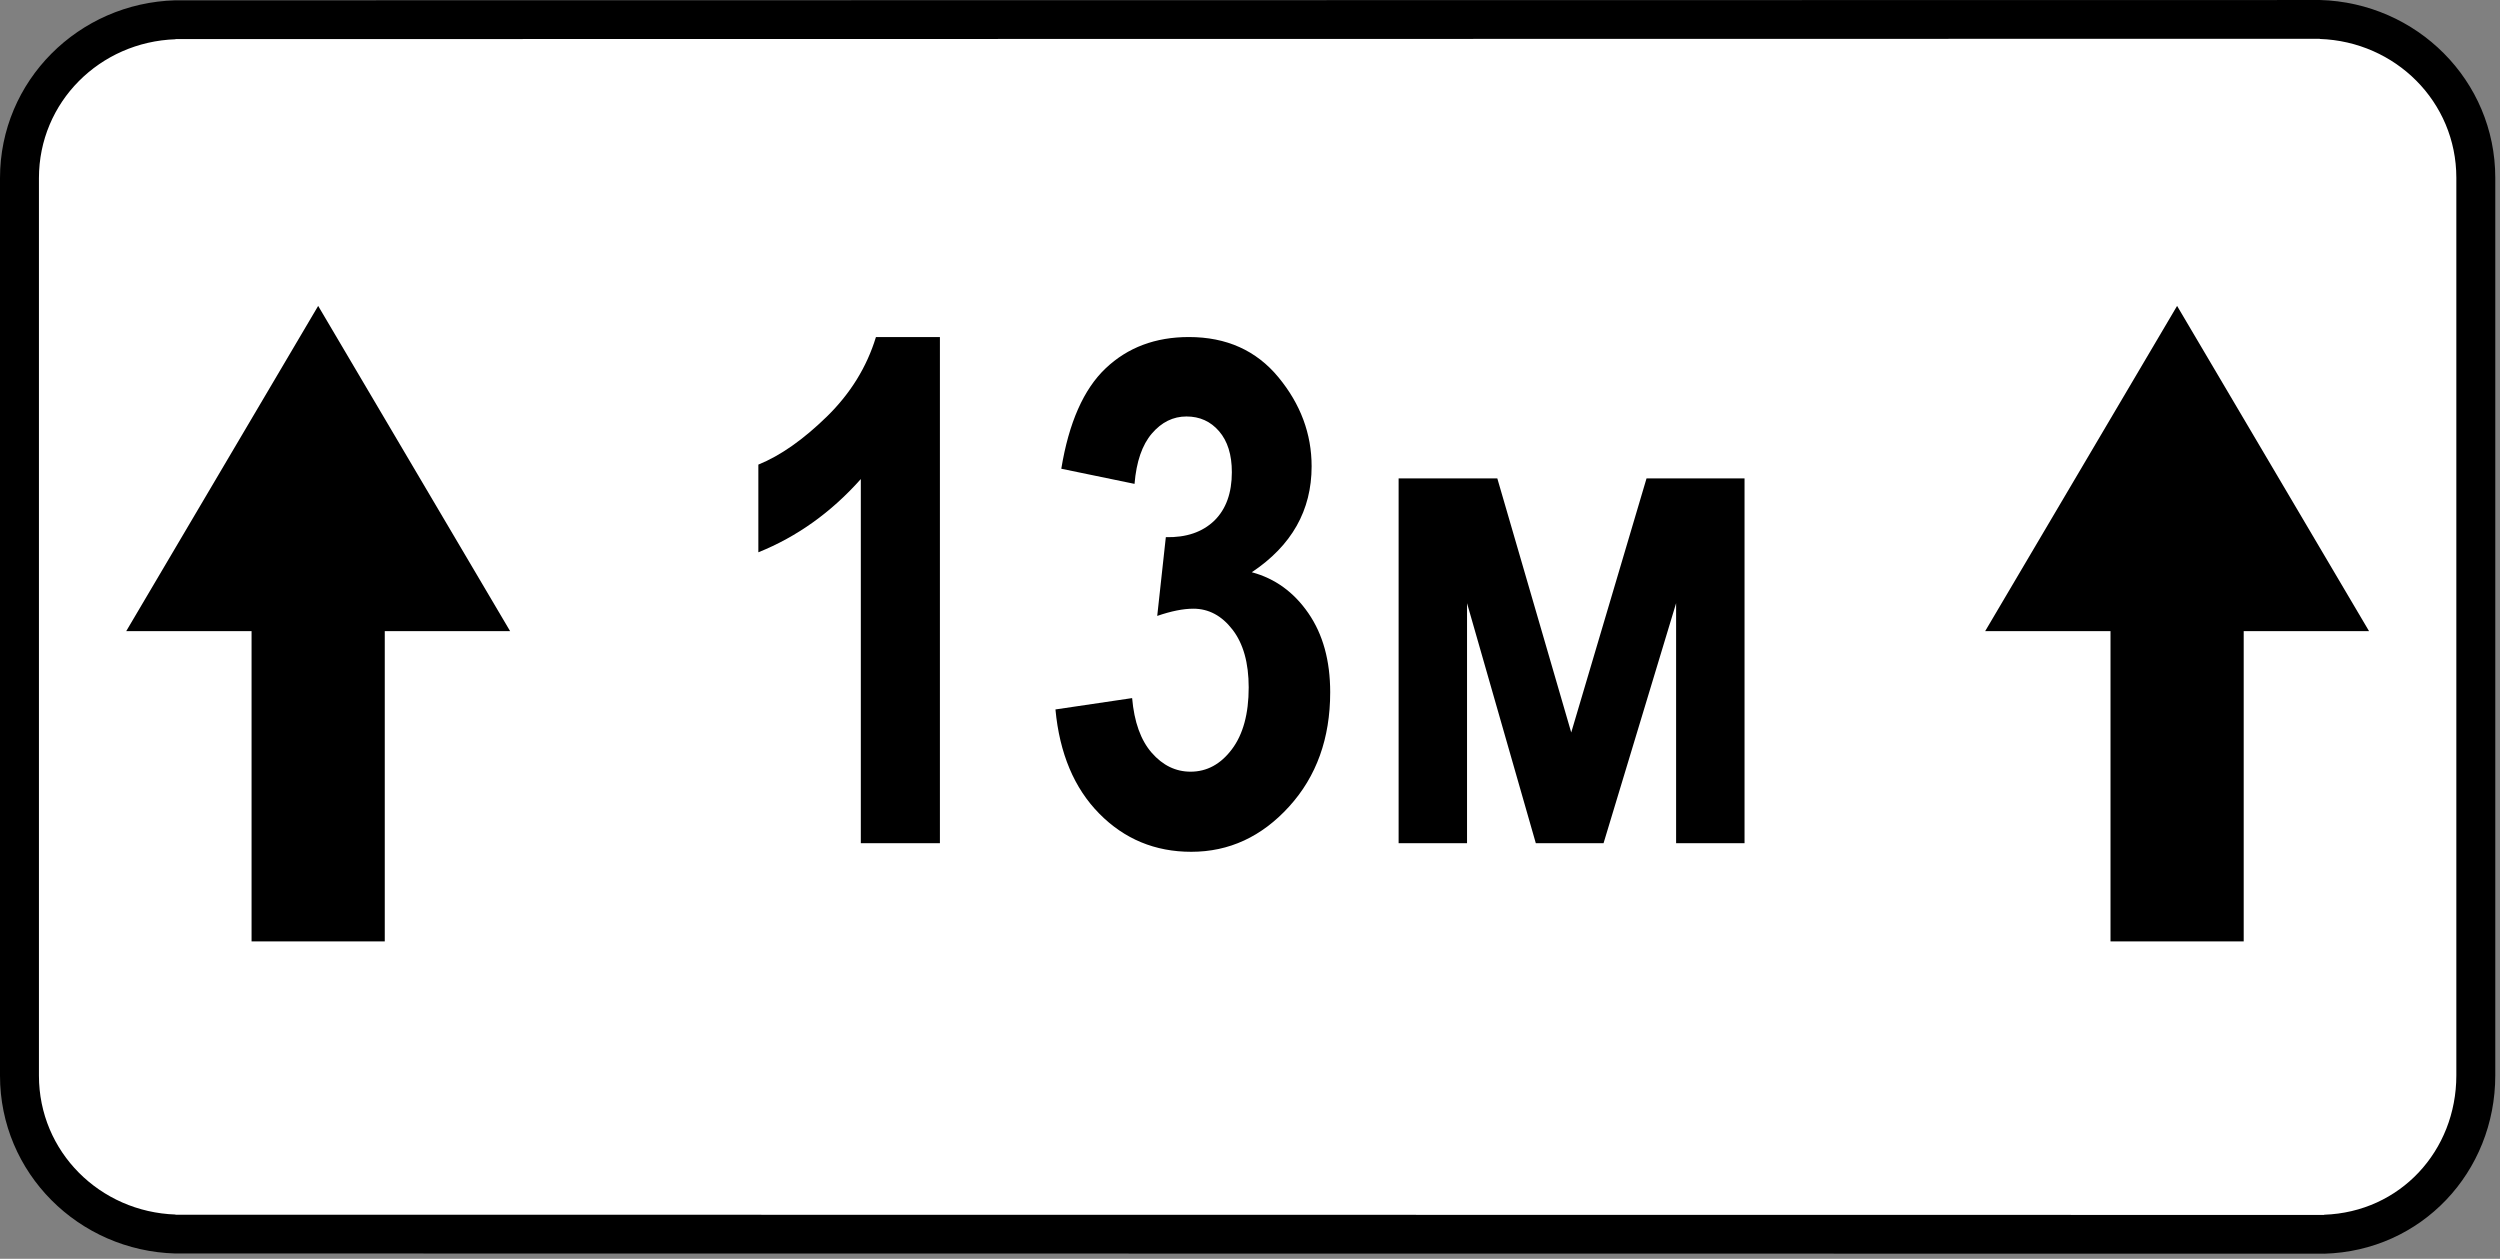 <svg clip-rule="evenodd" fill-rule="evenodd" stroke-linejoin="round" stroke-miterlimit="2" viewBox="0 0 284 143" xmlns="http://www.w3.org/2000/svg"><rect x="0" y="0" width="284" height="143" fill="#808080" stroke="none"/><path d="m282.736 22.485c0-11.948-9.7-21.647-21.647-21.647h-236.875c-11.948 0-21.647 9.699-21.647 21.647v97.816c0 11.948 9.699 21.647 21.647 21.647h236.875c11.947 0 21.647-9.699 21.647-21.647z" fill="#fff"/><path d="m269.126 71.7-21.808-36.949-21.805 36.949h14.241v35.243h15.131v-35.243zm-211.175 0-21.807-36.949-21.807 36.949h14.241v35.243h15.132v-35.243zm-38.009-67.24c-8.597.292-15.519 7.13-15.519 15.773v101.965c0 8.644 6.922 15.482 15.519 15.773v.02l244.074.025v-.021c8.642-.297 15.024-7.254 15.024-15.831v-101.966c0-8.642-6.92-15.482-15.515-15.772v-.02l-243.583.034v.02zm243.583-4.46c11.01.296 19.939 9.137 19.939 20.198v101.966c0 10.998-8.389 19.957-19.448 20.258v-.004l-244.074-.023v.003c-11.009-.296-19.942-9.136-19.942-20.2v-101.965c0-11.064 8.933-19.903 19.942-20.199v.003l243.583-.034v-.003z"/><g fill-rule="nonzero"><path d="m106.774 95.788h-8.985v-41.367c-3.359 3.776-7.239 6.55-11.64 8.32v-9.961c2.5-1.015 5.091-2.832 7.773-5.449s4.544-5.631 5.586-9.043h7.266z"/><path d="m119.899 80.593 8.711-1.289c.234 2.708.976 4.779 2.226 6.211s2.721 2.148 4.414 2.148c1.849 0 3.412-.846 4.688-2.539s1.914-4.036 1.914-7.031c0-2.787-.612-4.974-1.836-6.563-1.224-1.588-2.709-2.382-4.453-2.382-1.146 0-2.513.273-4.102.82l.977-8.945c2.317.052 4.153-.573 5.507-1.875 1.329-1.302 1.993-3.138 1.993-5.508 0-1.979-.482-3.529-1.446-4.649-.963-1.119-2.2-1.679-3.711-1.679-1.51 0-2.819.644-3.925 1.933-1.107 1.289-1.765 3.197-1.973 5.723l-8.32-1.719c.859-5.234 2.539-9.036 5.039-11.406s5.651-3.555 9.453-3.555c4.271 0 7.663 1.524 10.176 4.571 2.513 3.046 3.769 6.419 3.769 10.117 0 2.5-.566 4.752-1.699 6.758-1.133 2.005-2.832 3.763-5.098 5.273 2.63.703 4.772 2.253 6.426 4.648 1.654 2.396 2.481 5.391 2.481 8.985 0 5.234-1.556 9.564-4.668 12.988-3.112 3.425-6.817 5.137-11.114 5.137-4.114 0-7.597-1.446-10.449-4.336-2.852-2.891-4.512-6.836-4.98-11.836z"/><path d="m158.883 95.788v-41.445h11.211l8.398 28.867 8.555-28.867h11.133v41.445h-7.774v-27.265l-8.242 27.265h-7.695l-7.813-27.265v27.265z"/></g></svg>